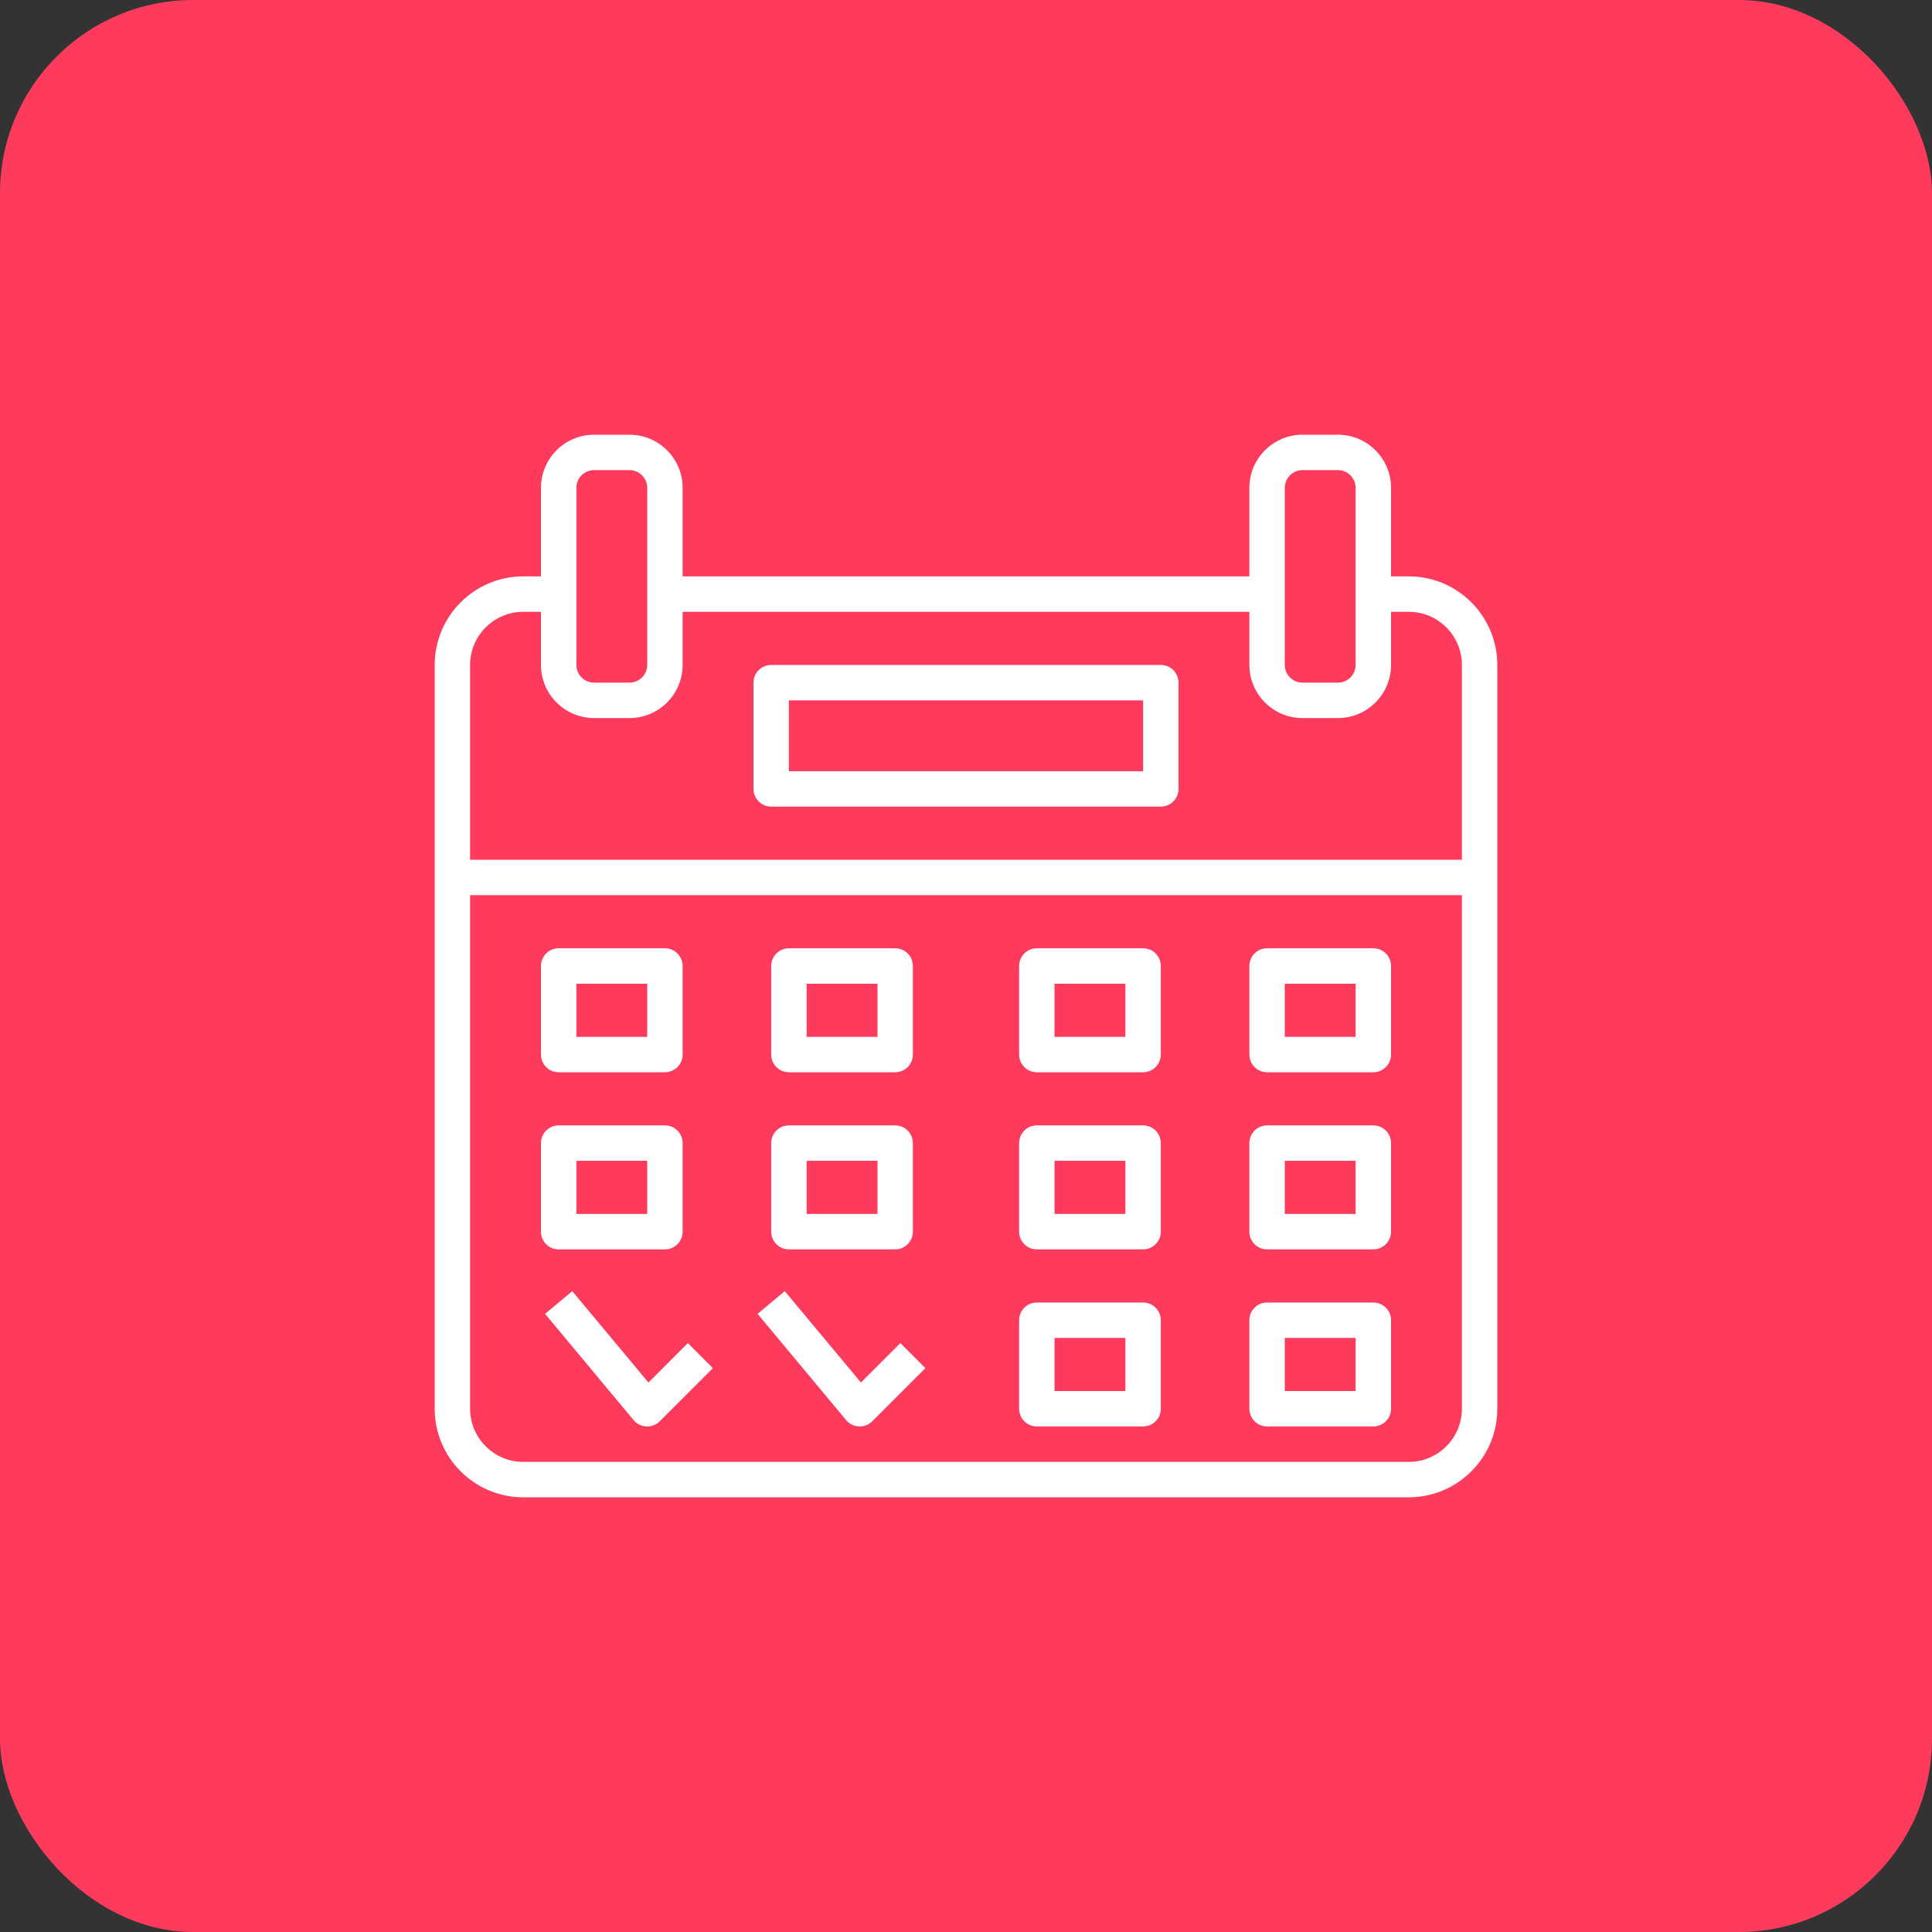 <svg width="40" height="40" viewBox="0 0 40 40" fill="none" xmlns="http://www.w3.org/2000/svg">
<rect x="0" y="0" width="40" height="40" fill="#333333" stroke="none"/>
<rect width="40" height="40" rx="4" fill="#FF3B5D"/>
<path d="M10.833 11.933H11.2V10.1C11.2 9.494 11.694 9 12.3 9H13.033C13.64 9 14.133 9.494 14.133 10.1V11.933H25.867V10.1C25.867 9.494 26.36 9 26.967 9H27.7C28.306 9 28.8 9.494 28.8 10.1V11.933H29.167C30.178 11.933 31 12.756 31 13.767V29.167C31 30.178 30.178 31 29.167 31H10.833C9.822 31 9 30.178 9 29.167V13.767C9 12.756 9.822 11.933 10.833 11.933ZM13.4 12.3V10.1C13.4 9.898 13.236 9.733 13.033 9.733H12.3C12.098 9.733 11.933 9.898 11.933 10.1V12.3V13.767C11.933 13.969 12.098 14.133 12.3 14.133H13.033C13.236 14.133 13.4 13.969 13.4 13.767V12.3ZM28.067 12.3V10.1C28.067 9.898 27.902 9.733 27.7 9.733H26.967C26.764 9.733 26.6 9.898 26.6 10.1V12.3V13.767C26.6 13.969 26.764 14.133 26.967 14.133H27.7C27.902 14.133 28.067 13.969 28.067 13.767V12.3ZM9.733 29.167C9.733 29.773 10.227 30.267 10.833 30.267H29.167C29.773 30.267 30.267 29.773 30.267 29.167V18.533H9.733V29.167ZM9.733 17.8H30.267V13.767C30.267 13.16 29.773 12.667 29.167 12.667H28.8V13.767C28.8 14.373 28.306 14.867 27.7 14.867H26.967C26.36 14.867 25.867 14.373 25.867 13.767V12.667H14.133V13.767C14.133 14.373 13.64 14.867 13.033 14.867H12.3C11.694 14.867 11.2 14.373 11.2 13.767V12.667H10.833C10.227 12.667 9.733 13.16 9.733 13.767V17.8Z" fill="white"/>
<path d="M15.967 13.767H24.033C24.236 13.767 24.4 13.931 24.4 14.133V16.333C24.4 16.536 24.236 16.7 24.033 16.7H15.967C15.764 16.7 15.6 16.536 15.6 16.333V14.133C15.6 13.931 15.764 13.767 15.967 13.767ZM16.333 15.967H23.667V14.5H16.333V15.967Z" fill="white"/>
<path d="M26.233 19.633H28.433C28.636 19.633 28.8 19.797 28.8 20V21.833C28.8 22.036 28.636 22.2 28.433 22.2H26.233C26.031 22.2 25.867 22.036 25.867 21.833V20C25.867 19.797 26.031 19.633 26.233 19.633ZM26.6 21.467H28.067V20.367H26.6V21.467Z" fill="white"/>
<path d="M21.467 19.633H23.667C23.869 19.633 24.033 19.797 24.033 20V21.833C24.033 22.036 23.869 22.2 23.667 22.2H21.467C21.264 22.2 21.1 22.036 21.1 21.833V20C21.1 19.797 21.264 19.633 21.467 19.633ZM21.833 21.467H23.3V20.367H21.833V21.467Z" fill="white"/>
<path d="M16.333 19.633H18.533C18.736 19.633 18.9 19.797 18.9 20V21.833C18.9 22.036 18.736 22.2 18.533 22.2H16.333C16.131 22.2 15.967 22.036 15.967 21.833V20C15.967 19.797 16.131 19.633 16.333 19.633ZM16.7 21.467H18.167V20.367H16.7V21.467Z" fill="white"/>
<path d="M11.567 19.633H13.767C13.969 19.633 14.133 19.797 14.133 20V21.833C14.133 22.036 13.969 22.2 13.767 22.2H11.567C11.364 22.2 11.2 22.036 11.2 21.833V20C11.2 19.797 11.364 19.633 11.567 19.633ZM11.933 21.467H13.4V20.367H11.933V21.467Z" fill="white"/>
<path d="M26.233 23.3H28.433C28.636 23.3 28.8 23.464 28.8 23.667V25.5C28.8 25.703 28.636 25.867 28.433 25.867H26.233C26.031 25.867 25.867 25.703 25.867 25.5V23.667C25.867 23.464 26.031 23.3 26.233 23.3ZM26.6 25.133H28.067V24.033H26.6V25.133Z" fill="white"/>
<path d="M21.467 23.3H23.667C23.869 23.3 24.033 23.464 24.033 23.667V25.5C24.033 25.703 23.869 25.867 23.667 25.867H21.467C21.264 25.867 21.1 25.703 21.1 25.5V23.667C21.1 23.464 21.264 23.3 21.467 23.3ZM21.833 25.133H23.3V24.033H21.833V25.133Z" fill="white"/>
<path d="M16.333 23.3H18.533C18.736 23.3 18.9 23.464 18.9 23.667V25.5C18.9 25.703 18.736 25.867 18.533 25.867H16.333C16.131 25.867 15.967 25.703 15.967 25.5V23.667C15.967 23.464 16.131 23.3 16.333 23.3ZM16.7 25.133H18.167V24.033H16.7V25.133Z" fill="white"/>
<path d="M11.567 23.3H13.767C13.969 23.3 14.133 23.464 14.133 23.667V25.5C14.133 25.703 13.969 25.867 13.767 25.867H11.567C11.364 25.867 11.2 25.703 11.2 25.5V23.667C11.2 23.464 11.364 23.3 11.567 23.3ZM11.933 25.133H13.4V24.033H11.933V25.133Z" fill="white"/>
<path d="M26.233 26.967H28.433C28.636 26.967 28.8 27.131 28.8 27.333V29.167C28.8 29.369 28.636 29.533 28.433 29.533H26.233C26.031 29.533 25.867 29.369 25.867 29.167V27.333C25.867 27.131 26.031 26.967 26.233 26.967ZM26.6 28.8H28.067V27.7H26.6V28.8Z" fill="white"/>
<path d="M21.467 26.967H23.667C23.869 26.967 24.033 27.131 24.033 27.333V29.167C24.033 29.369 23.869 29.533 23.667 29.533H21.467C21.264 29.533 21.1 29.369 21.1 29.167V27.333C21.1 27.131 21.264 26.967 21.467 26.967ZM21.833 28.8H23.3V27.7H21.833V28.8Z" fill="white"/>
<path d="M16.248 26.732L17.825 28.624L18.641 27.807L19.159 28.326L18.059 29.426C17.991 29.495 17.897 29.533 17.8 29.533C17.794 29.533 17.789 29.533 17.784 29.533C17.68 29.528 17.584 29.48 17.518 29.402L15.685 27.202L16.248 26.732Z" fill="white"/>
<path d="M11.848 26.732L13.425 28.624L14.241 27.807L14.759 28.326L13.659 29.426C13.591 29.495 13.497 29.533 13.4 29.533C13.395 29.533 13.389 29.533 13.383 29.533C13.28 29.528 13.184 29.48 13.118 29.402L11.285 27.202L11.848 26.732Z" fill="white"/>
</svg>
